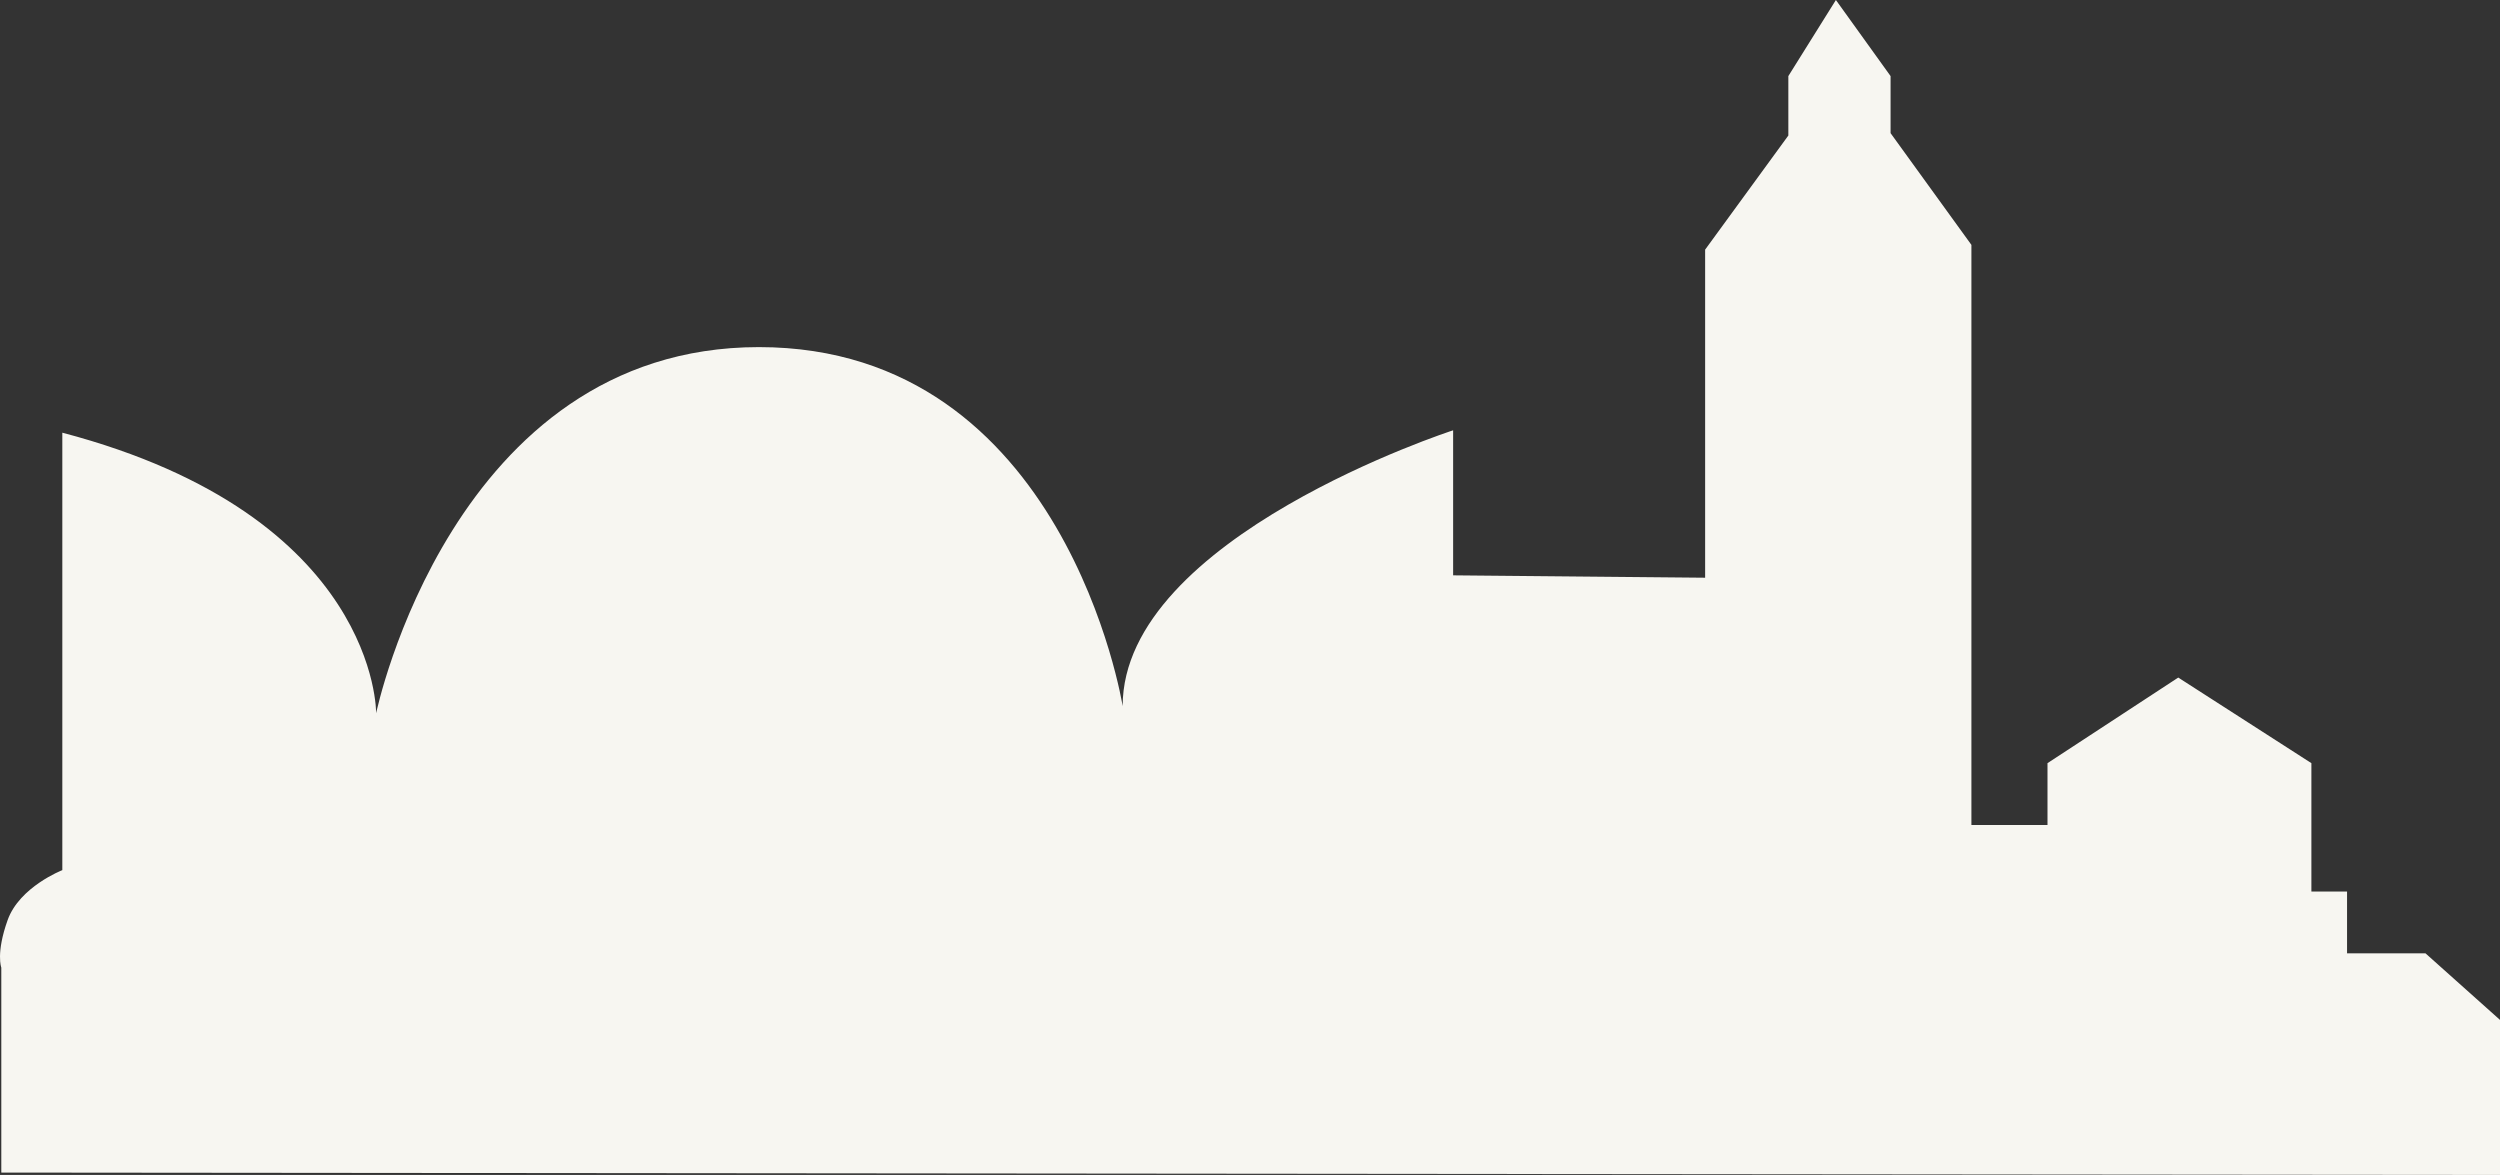 <?xml version="1.0" encoding="UTF-8"?>
<svg id="_レイヤー_2" data-name="レイヤー 2" xmlns="http://www.w3.org/2000/svg" viewBox="0 0 1703.12 800.44">
  <rect x="0" y="0" width="1703.12" height="800.44" fill="#333333" stroke="none"/>
  <defs>
    <style>
      .cls-1 {
        fill: #f7f6f1;
      }
    </style>
  </defs>
  <g id="BACKGROUND">
    <path class="cls-1" d="M1703.12,694.82l-50.75-45.35h-53.45v-42.11s-24.29,0-24.29,0v-87.46s-90.7-58.31-90.7-58.31l-89.08,58.31v42.11h-51.83V166.82s-55.07-76.12-55.07-76.12v-38.87S1250.7,0,1250.7,0l-32.39,51.83v40.49s-56.69,77.74-56.69,77.74v223.51s-171.68-1.62-171.68-1.62v-98.8s-225.13,72.88-225.13,187.88c0,0-38.87-244.56-247.8-244.56s-260.76,249.42-260.76,249.42c0,0,1.62-134.43-213.79-191.12v298.01s-29.15,11.34-37.25,34.01c-8.1,22.67-4.32,32.39-4.32,32.39v139.63s1702.24,1.62,1702.24,1.62v-105.61Z"/>
  </g>
</svg>